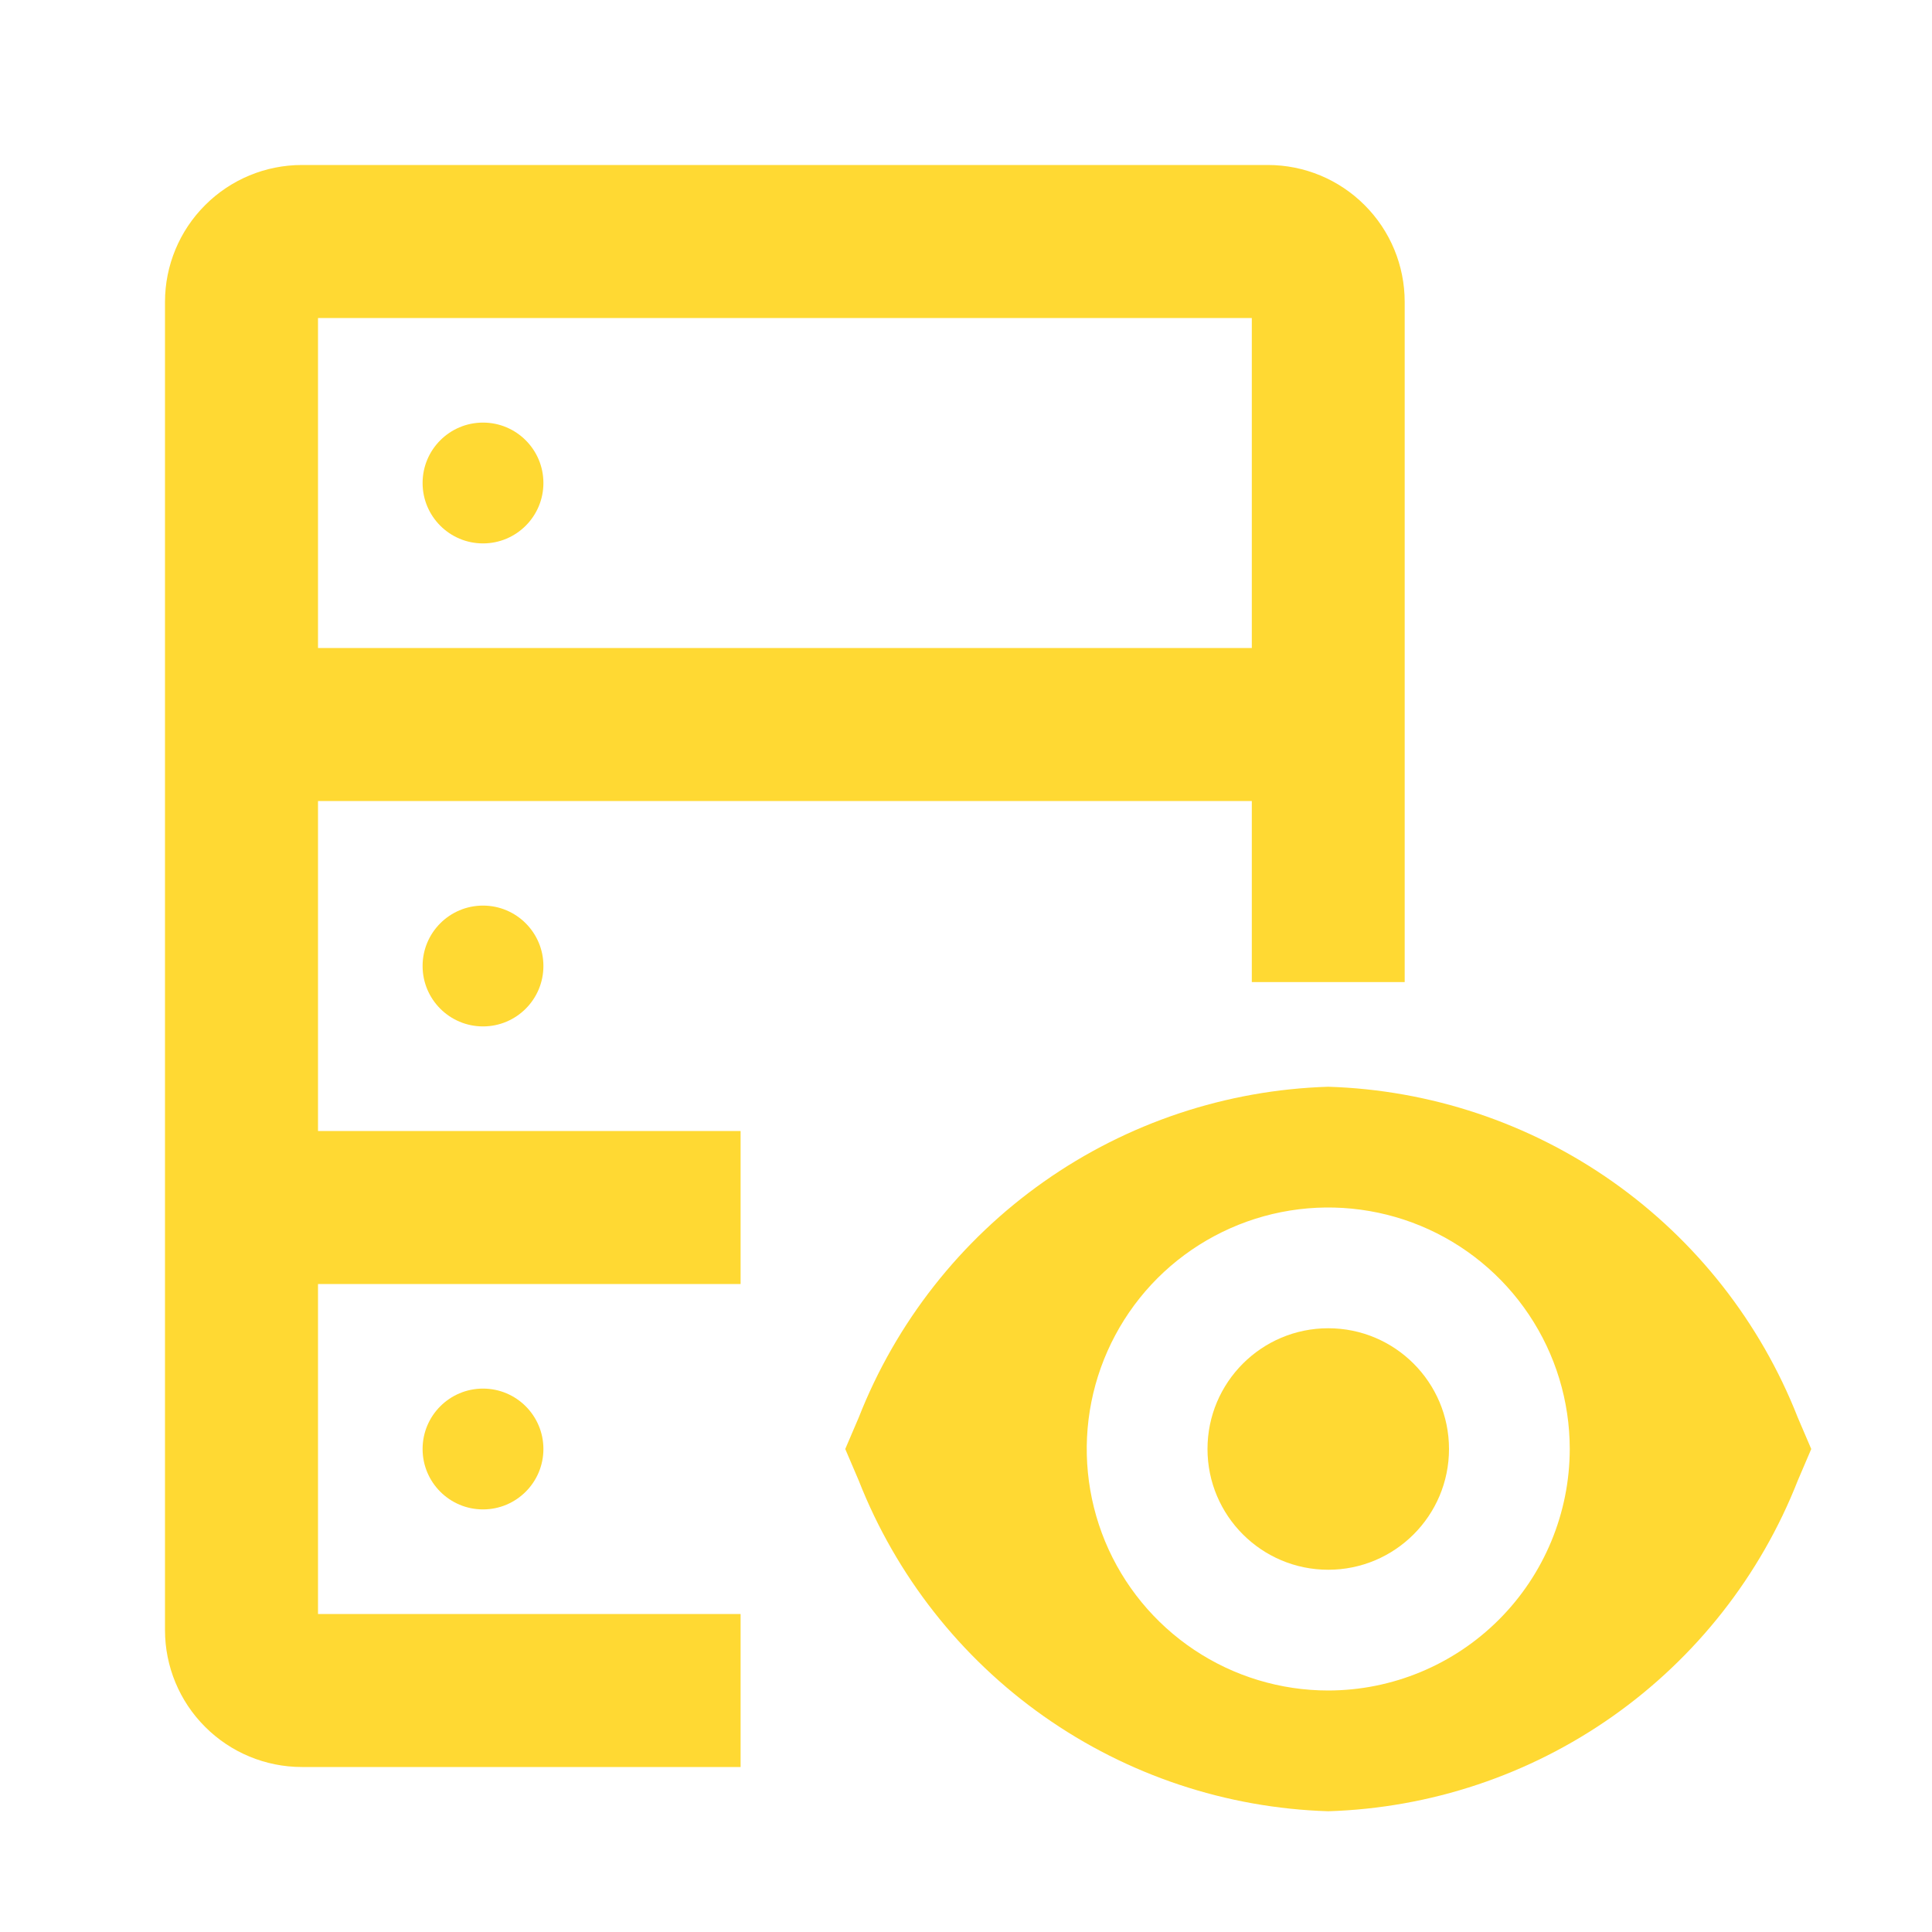 <svg width="30" height="30" viewBox="0 0 30 30" fill="none" xmlns="http://www.w3.org/2000/svg">
<path d="M20.625 24.375C21.66 24.375 22.5 23.535 22.5 22.5C22.5 21.465 21.66 20.625 20.625 20.625C19.59 20.625 18.75 21.465 18.75 22.5C18.75 23.535 19.59 24.375 20.625 24.375Z" fill="#FFD933"/>
<path d="M27.916 22.012C27.337 20.536 26.337 19.262 25.041 18.349C23.745 17.436 22.21 16.924 20.625 16.875C19.04 16.924 17.505 17.436 16.209 18.349C14.913 19.262 13.913 20.536 13.334 22.012L13.125 22.5L13.334 22.989C13.914 24.465 14.913 25.738 16.209 26.651C17.505 27.564 19.041 28.076 20.625 28.125C22.209 28.076 23.745 27.564 25.041 26.651C26.337 25.738 27.337 24.465 27.916 22.989L28.125 22.5L27.916 22.012ZM20.625 26.25C19.883 26.25 19.158 26.03 18.542 25.618C17.925 25.206 17.444 24.62 17.16 23.935C16.877 23.25 16.802 22.496 16.947 21.768C17.092 21.041 17.449 20.373 17.973 19.848C18.498 19.324 19.166 18.967 19.893 18.822C20.621 18.677 21.375 18.752 22.06 19.035C22.745 19.319 23.331 19.8 23.743 20.417C24.155 21.033 24.375 21.758 24.375 22.5C24.374 23.494 23.978 24.447 23.275 25.15C22.572 25.853 21.619 26.249 20.625 26.25Z" fill="#FFD933"/>
<path d="M7.5 8.438C8.018 8.438 8.438 8.018 8.438 7.5C8.438 6.982 8.018 6.562 7.5 6.562C6.982 6.562 6.562 6.982 6.562 7.5C6.562 8.018 6.982 8.438 7.5 8.438Z" fill="#FFD933"/>
<path d="M7.5 15.938C8.018 15.938 8.438 15.518 8.438 15C8.438 14.482 8.018 14.062 7.5 14.062C6.982 14.062 6.562 14.482 6.562 15C6.562 15.518 6.982 15.938 7.5 15.938Z" fill="#FFD933"/>
<path d="M7.5 23.438C8.018 23.438 8.438 23.018 8.438 22.5C8.438 21.982 8.018 21.562 7.5 21.562C6.982 21.562 6.562 21.982 6.562 22.5C6.562 23.018 6.982 23.438 7.5 23.438Z" fill="#FFD933"/>
<path d="M4.688 19.688H11.25V17.812H4.688V12.188H19.688V15H21.562V4.688C21.562 4.19 21.365 3.713 21.013 3.362C20.662 3.01 20.185 2.812 19.688 2.812H4.688C4.19 2.812 3.713 3.01 3.362 3.362C3.01 3.713 2.812 4.19 2.812 4.688V25.312C2.812 25.81 3.01 26.287 3.362 26.638C3.713 26.99 4.19 27.188 4.688 27.188H11.25V25.312H4.688V19.688ZM4.688 4.688H19.688V10.312H4.688V4.688Z" fill="#FFD933" stroke="#FFD933" stroke-width="0.5"/>
</svg>

